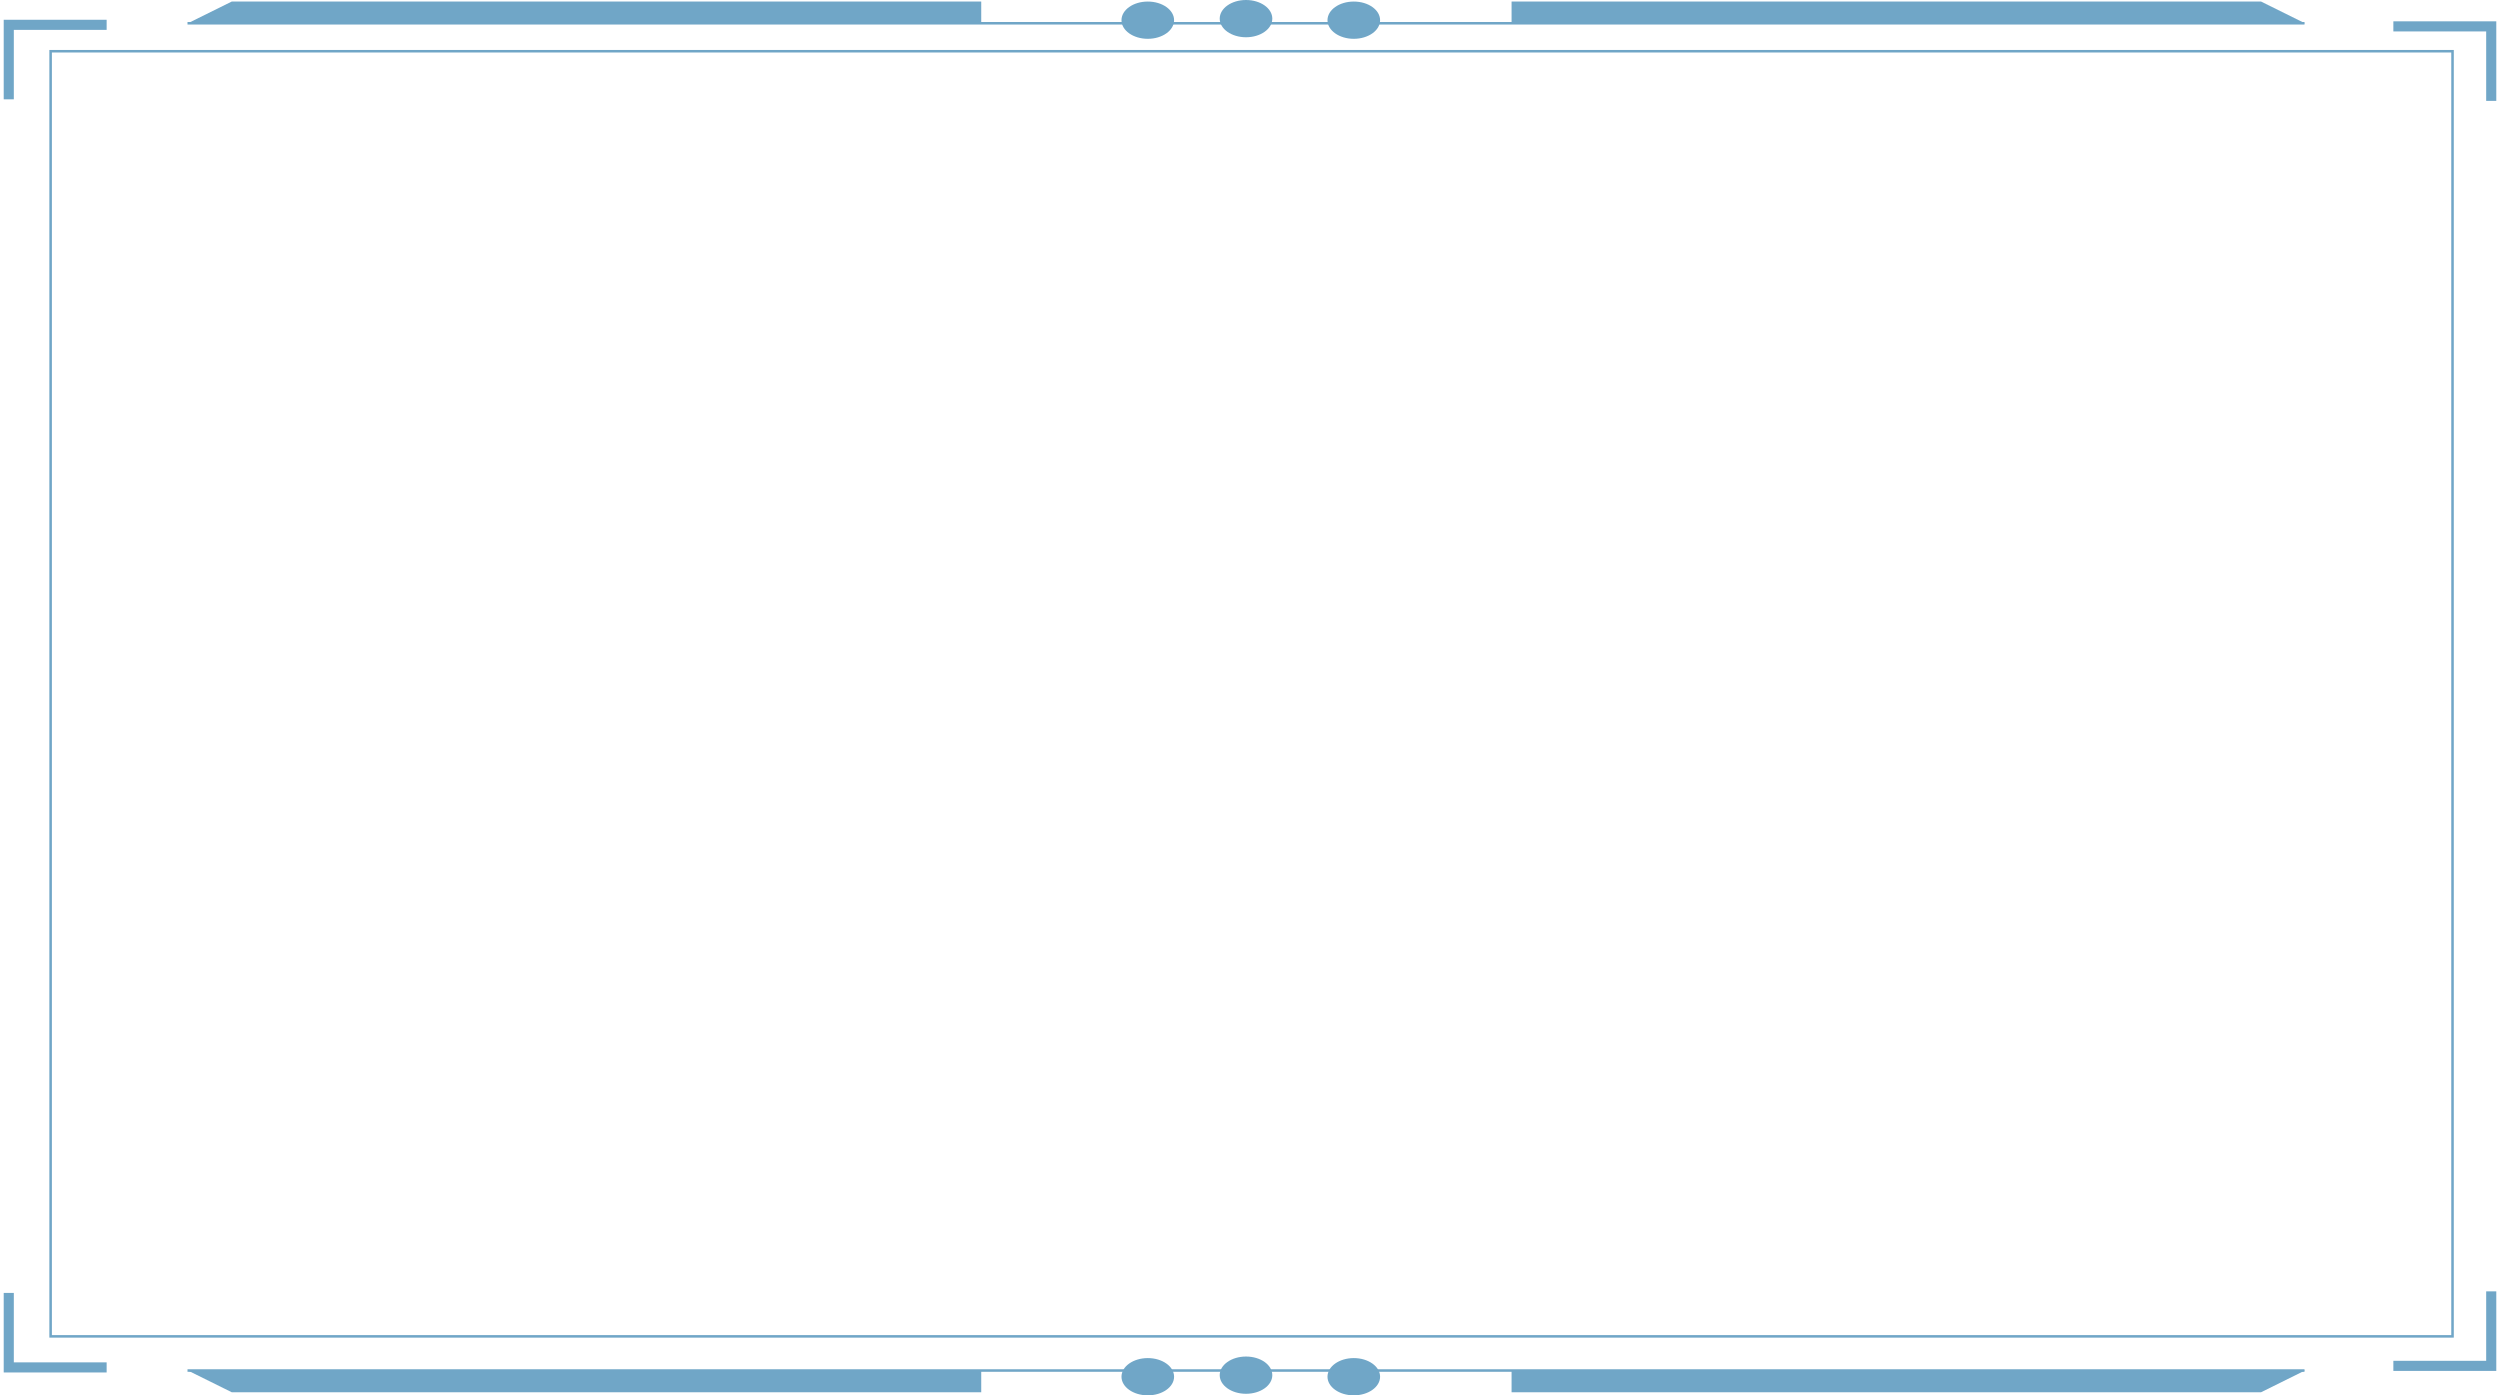 <svg width="989" height="552" viewBox="0 0 989 552" fill="none" xmlns="http://www.w3.org/2000/svg">
<path d="M970.221 20.267H20.027V528.669H970.221V20.267Z" stroke="#70A6C7" stroke-miterlimit="10"/>
<path d="M42.187 9.82H3.468V39.292" stroke="#70A6C7" stroke-width="4" stroke-miterlimit="10"/>
<path d="M946.813 10.435H985.532V39.907" stroke="#70A6C7" stroke-width="4" stroke-miterlimit="10"/>
<path d="M42.187 540.949H3.468V511.478" stroke="#70A6C7" stroke-width="4" stroke-miterlimit="10"/>
<path d="M946.813 540.334H985.532V510.862" stroke="#70A6C7" stroke-width="4" stroke-miterlimit="10"/>
<path d="M74.177 9.205H911.667" stroke="#70A6C7" stroke-miterlimit="10"/>
<path d="M492.922 14.741C498.668 14.741 503.326 11.441 503.326 7.371C503.326 3.3 498.668 0 492.922 0C487.176 0 482.518 3.3 482.518 7.371C482.518 11.441 487.176 14.741 492.922 14.741Z" fill="#70A6C7"/>
<path d="M388.175 9.205H74.334L91.673 0.615H388.175V9.205Z" fill="#70A6C7"/>
<path d="M597.981 9.205H911.823L894.483 0.615H597.981V9.205Z" fill="#70A6C7"/>
<path d="M74.177 542.18H911.667" stroke="#70A6C7" stroke-miterlimit="10"/>
<path d="M492.922 551.385C498.668 551.385 503.326 548.085 503.326 544.014C503.326 539.943 498.668 536.644 492.922 536.644C487.176 536.644 482.518 539.943 482.518 544.014C482.518 548.085 487.176 551.385 492.922 551.385Z" fill="#70A6C7"/>
<path d="M454.065 552C459.81 552 464.468 548.7 464.468 544.629C464.468 540.559 459.81 537.259 454.065 537.259C448.319 537.259 443.661 540.559 443.661 544.629C443.661 548.7 448.319 552 454.065 552Z" fill="#70A6C7"/>
<path d="M535.559 552C541.305 552 545.963 548.7 545.963 544.629C545.963 540.559 541.305 537.259 535.559 537.259C529.814 537.259 525.156 540.559 525.156 544.629C525.156 548.7 529.814 552 535.559 552Z" fill="#70A6C7"/>
<path d="M454.065 15.356C459.81 15.356 464.468 12.056 464.468 7.986C464.468 3.915 459.81 0.615 454.065 0.615C448.319 0.615 443.661 3.915 443.661 7.986C443.661 12.056 448.319 15.356 454.065 15.356Z" fill="#70A6C7"/>
<path d="M535.559 15.356C541.305 15.356 545.963 12.056 545.963 7.986C545.963 3.915 541.305 0.615 535.559 0.615C529.814 0.615 525.156 3.915 525.156 7.986C525.156 12.056 529.814 15.356 535.559 15.356Z" fill="#70A6C7"/>
<path d="M388.175 542.18H74.334L91.673 550.77H388.175V542.18Z" fill="#70A6C7"/>
<path d="M597.981 542.18H911.823L894.483 550.77H597.981V542.18Z" fill="#70A6C7"/>
</svg>
